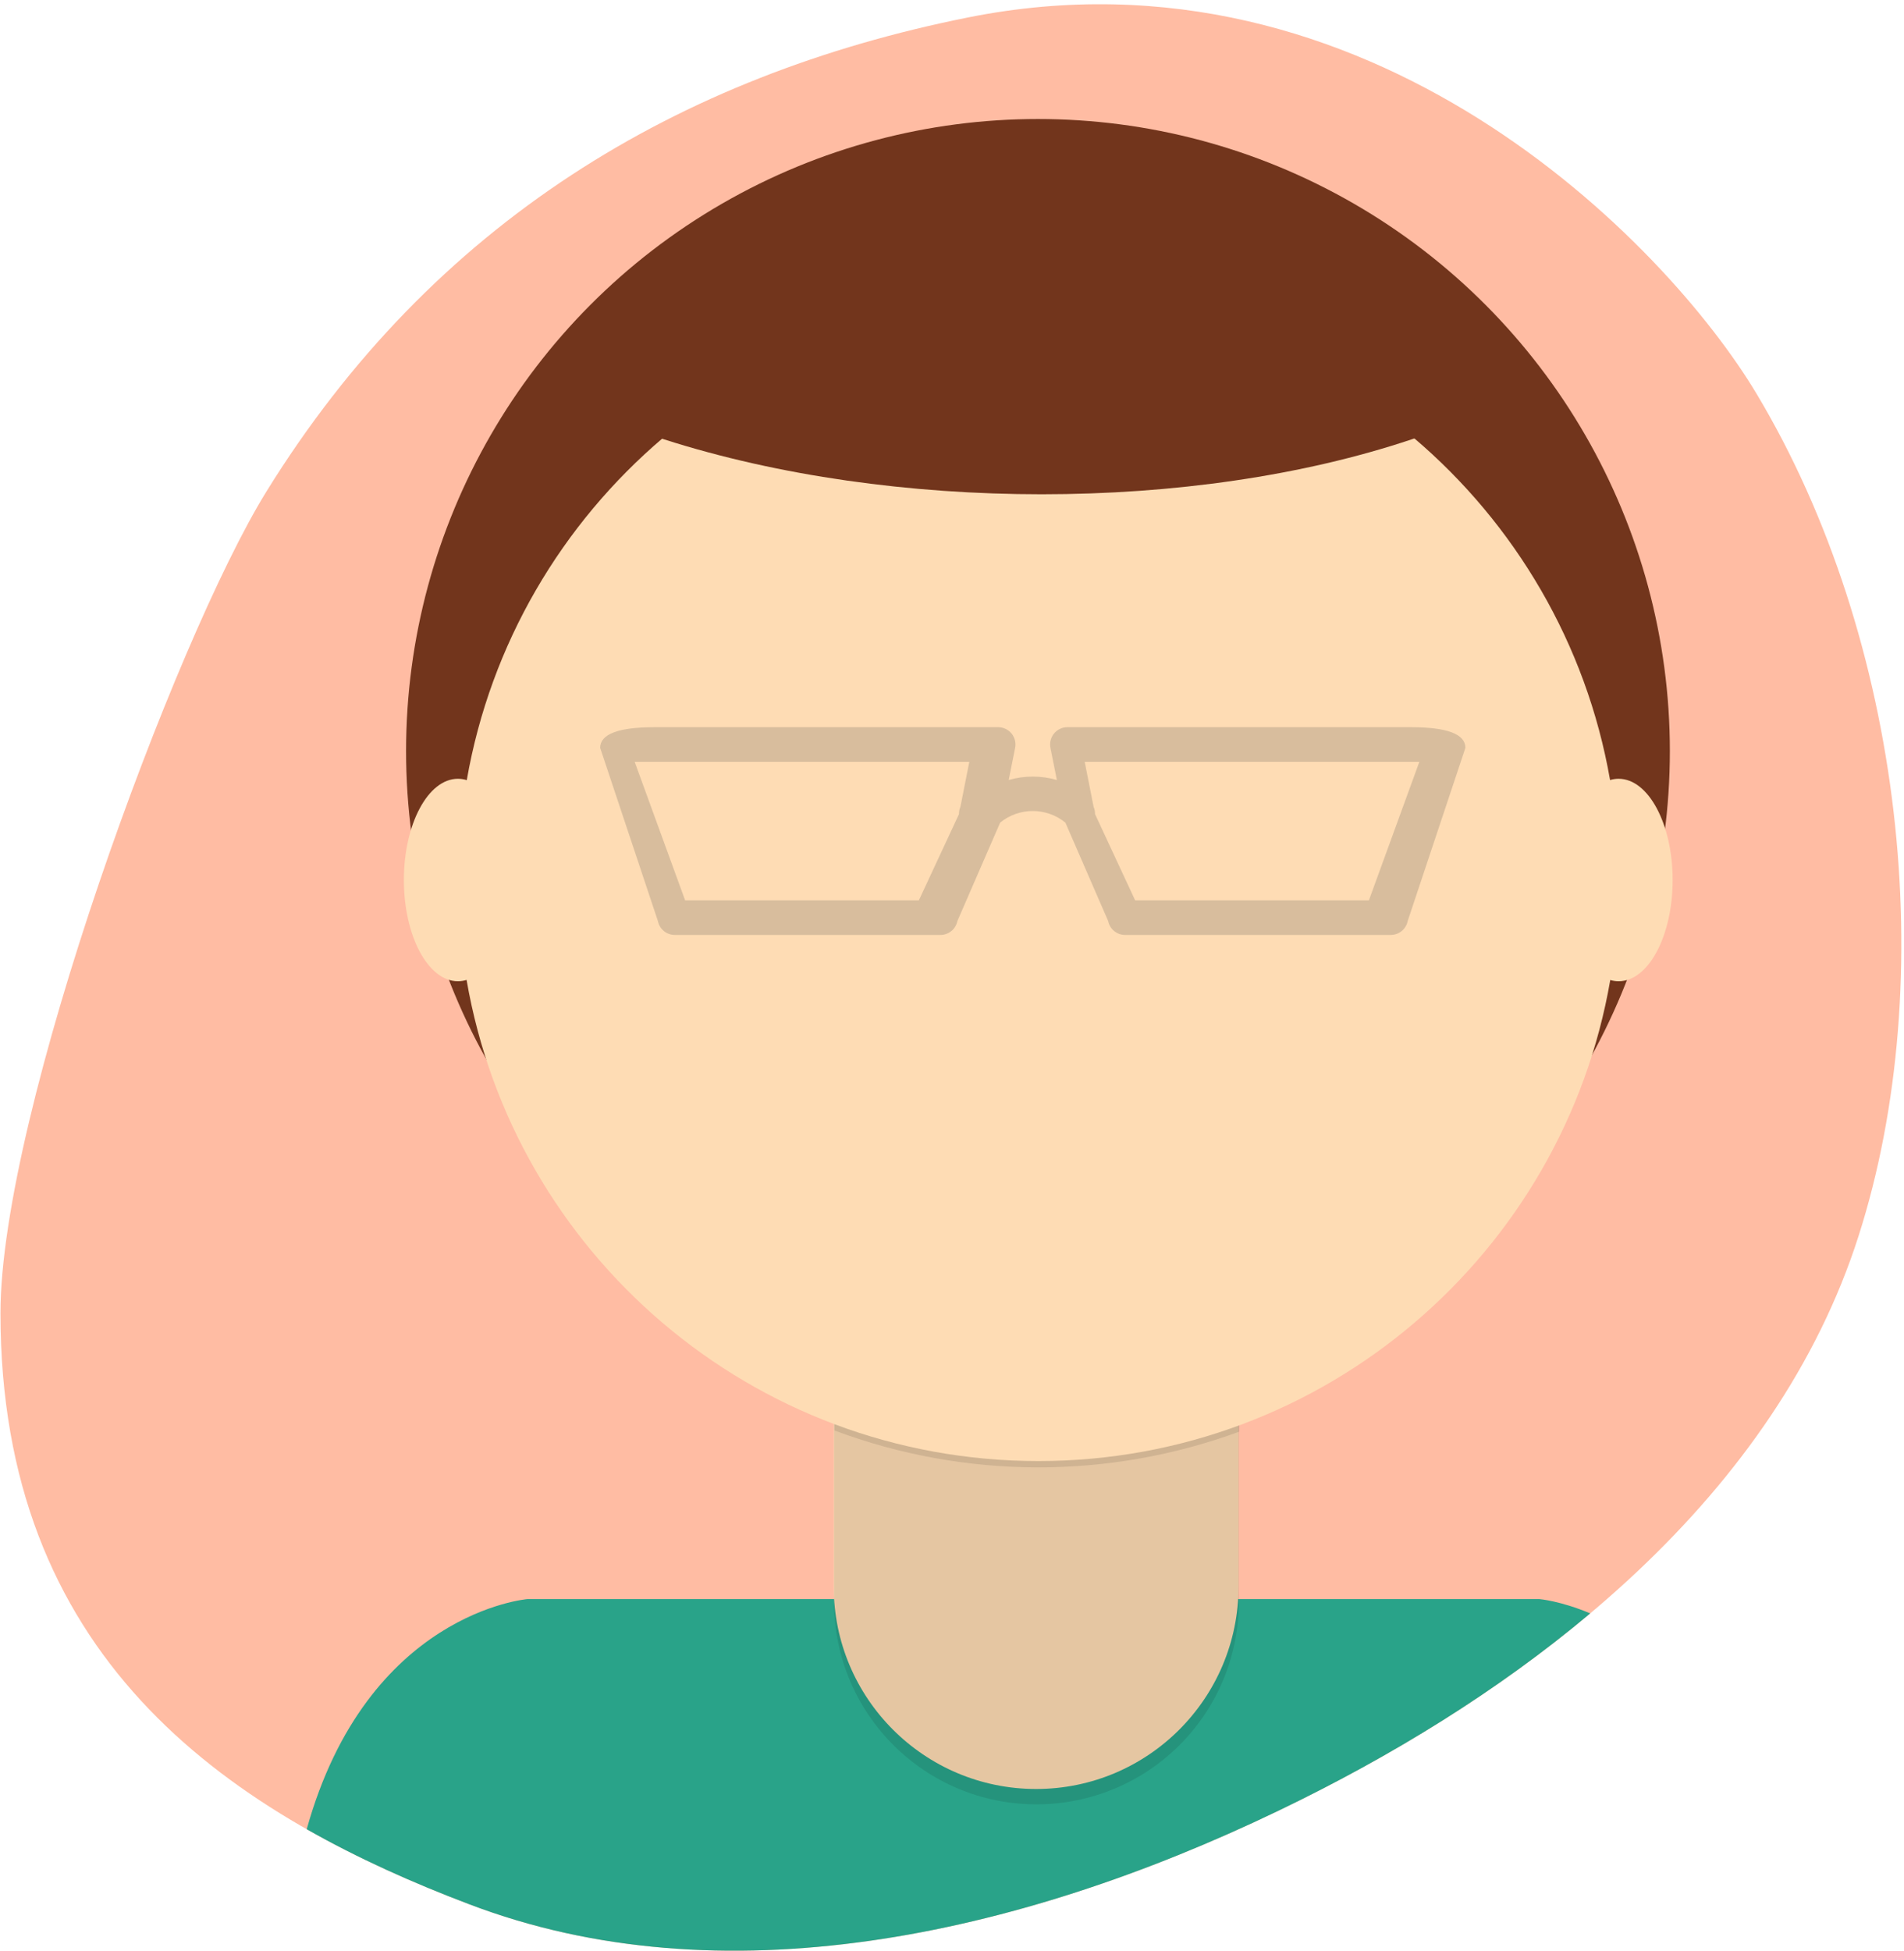 <svg xmlns="http://www.w3.org/2000/svg" width="165" height="169" viewBox="0 0 165 169">
  <g fill="none">
    <path fill="#FFBCA3" d="M141.733,42.602 C149.667,55.432 164.769,96.465 164.769,113.771 C164.769,143.202 145.872,156.745 124.138,164.98 C102.405,173.258 76.875,167.865 54.015,156.871 C31.114,145.876 10.84,129.28 3.748,107.082 C-3.343,84.926 -0.19,55.432 12.599,34.093 C20.446,21.001 46.167,-5.439 80.921,1.512 C105.962,6.52 127.282,19.237 141.733,42.602 Z" transform="matrix(-1 0 0 1 164.81 0)"/>
    <path fill="#29A389" d="M137.808,139.777 C129.824,146.49 120.548,152.188 110.795,156.871 C87.935,167.865 62.405,173.258 40.672,164.98 C35.769,163.123 31.01,160.995 26.58,158.475 C31.82,139.678 45.7,138.54 45.7,138.54 L133.41,138.54 C133.41,138.54 135.234,138.69 137.808,139.777 Z"/>
    <circle cx="89.95" cy="65.07" r="54.76" fill="#72351C"/>
    <path fill="#FEDCB4" d="M75.59,109.38 L103.98,109.38 C105.83,109.38 107.33,110.88 107.33,112.73 L107.33,137.45 C107.33,147.137 99.477,154.99 89.79,154.99 L89.79,154.99 C80.103,154.99 72.25,147.137 72.25,137.45 L72.25,112.73 C72.25,110.88 73.75,109.38 75.6,109.38 L75.59,109.38 Z"/>
    <path fill="#000" d="M72.27,110.68 L107.36,110.68 L107.36,138.75 C107.368,143.407 105.524,147.876 102.233,151.172 C98.943,154.468 94.477,156.32 89.82,156.32 L89.82,156.32 C80.133,156.32 72.28,148.467 72.28,138.78 L72.28,110.68 L72.27,110.68 Z" opacity=".1"/>
    <path fill="#000" d="M72.31,123.93 C83.619,128.157 96.067,128.192 107.4,124.03 L107.4,119.72 L72.31,119.72 L72.31,123.93 Z" opacity=".1"/>
    <path fill="#FEDCB4" d="M139.545,84.905 C135.459,108.575 114.827,126.58 89.99,126.58 C65.15,126.58 44.516,108.571 40.434,84.897 C40.188,84.971 39.937,85.01 39.68,85.01 C37.095,85.01 35,81.084 35,76.24 C35,71.396 37.095,67.47 39.68,67.47 C39.942,67.47 40.2,67.51 40.45,67.588 C44.572,43.961 65.183,26 89.99,26 C114.794,26 135.403,43.957 139.528,67.58 C139.77,67.507 140.018,67.47 140.27,67.47 C142.855,67.47 144.95,71.396 144.95,76.24 C144.95,81.084 142.855,85.01 140.27,85.01 C140.023,85.01 139.781,84.974 139.545,84.905 Z"/>
    <path fill="#444" d="M122.257,63 L92.501,63 C92.051,63 91.626,63.203 91.341,63.549 C91.058,63.895 90.942,64.353 91.031,64.794 L91.587,67.576 C90.222,67.18 88.779,67.18 87.414,67.575 L87.97,64.794 C88.059,64.353 87.945,63.895 87.66,63.549 C87.375,63.203 86.948,63 86.498,63 L56.742,63 C53.587,63 52.01,63.598 52.01,64.794 L57.012,79.794 C57.15,80.495 57.765,81 58.481,81 L81.496,81 C82.212,81 82.828,80.495 82.967,79.794 L86.674,71.266 C88.322,69.927 90.678,69.928 92.326,71.268 L96.032,79.794 C96.172,80.495 96.787,81 97.503,81 L120.518,81 C121.234,81 121.85,80.495 121.989,79.794 L126.991,64.794 C126.991,63.598 125.413,63 122.257,63 Z M79.628,78 L59.372,78 L55,66 L84,66 L83.229,69.901 C83.142,70.104 83.099,70.317 83.104,70.534 L79.628,78 Z M118.629,78 L98.371,78 L94.896,70.531 C94.9,70.316 94.858,70.103 94.771,69.901 L94,66 L123,66 L118.629,78 Z" opacity=".2"/>
    <path fill="#72351C" d="M57.414,38.062 C76.354,44.409 102.387,44.409 122.211,38.062 C142.036,31.715 104.128,22.822 88.803,22.822 C73.478,22.822 38.473,31.715 57.414,38.062 Z" transform="matrix(-1 0 0 1 179.753 0)"/>
  </g>
</svg>
